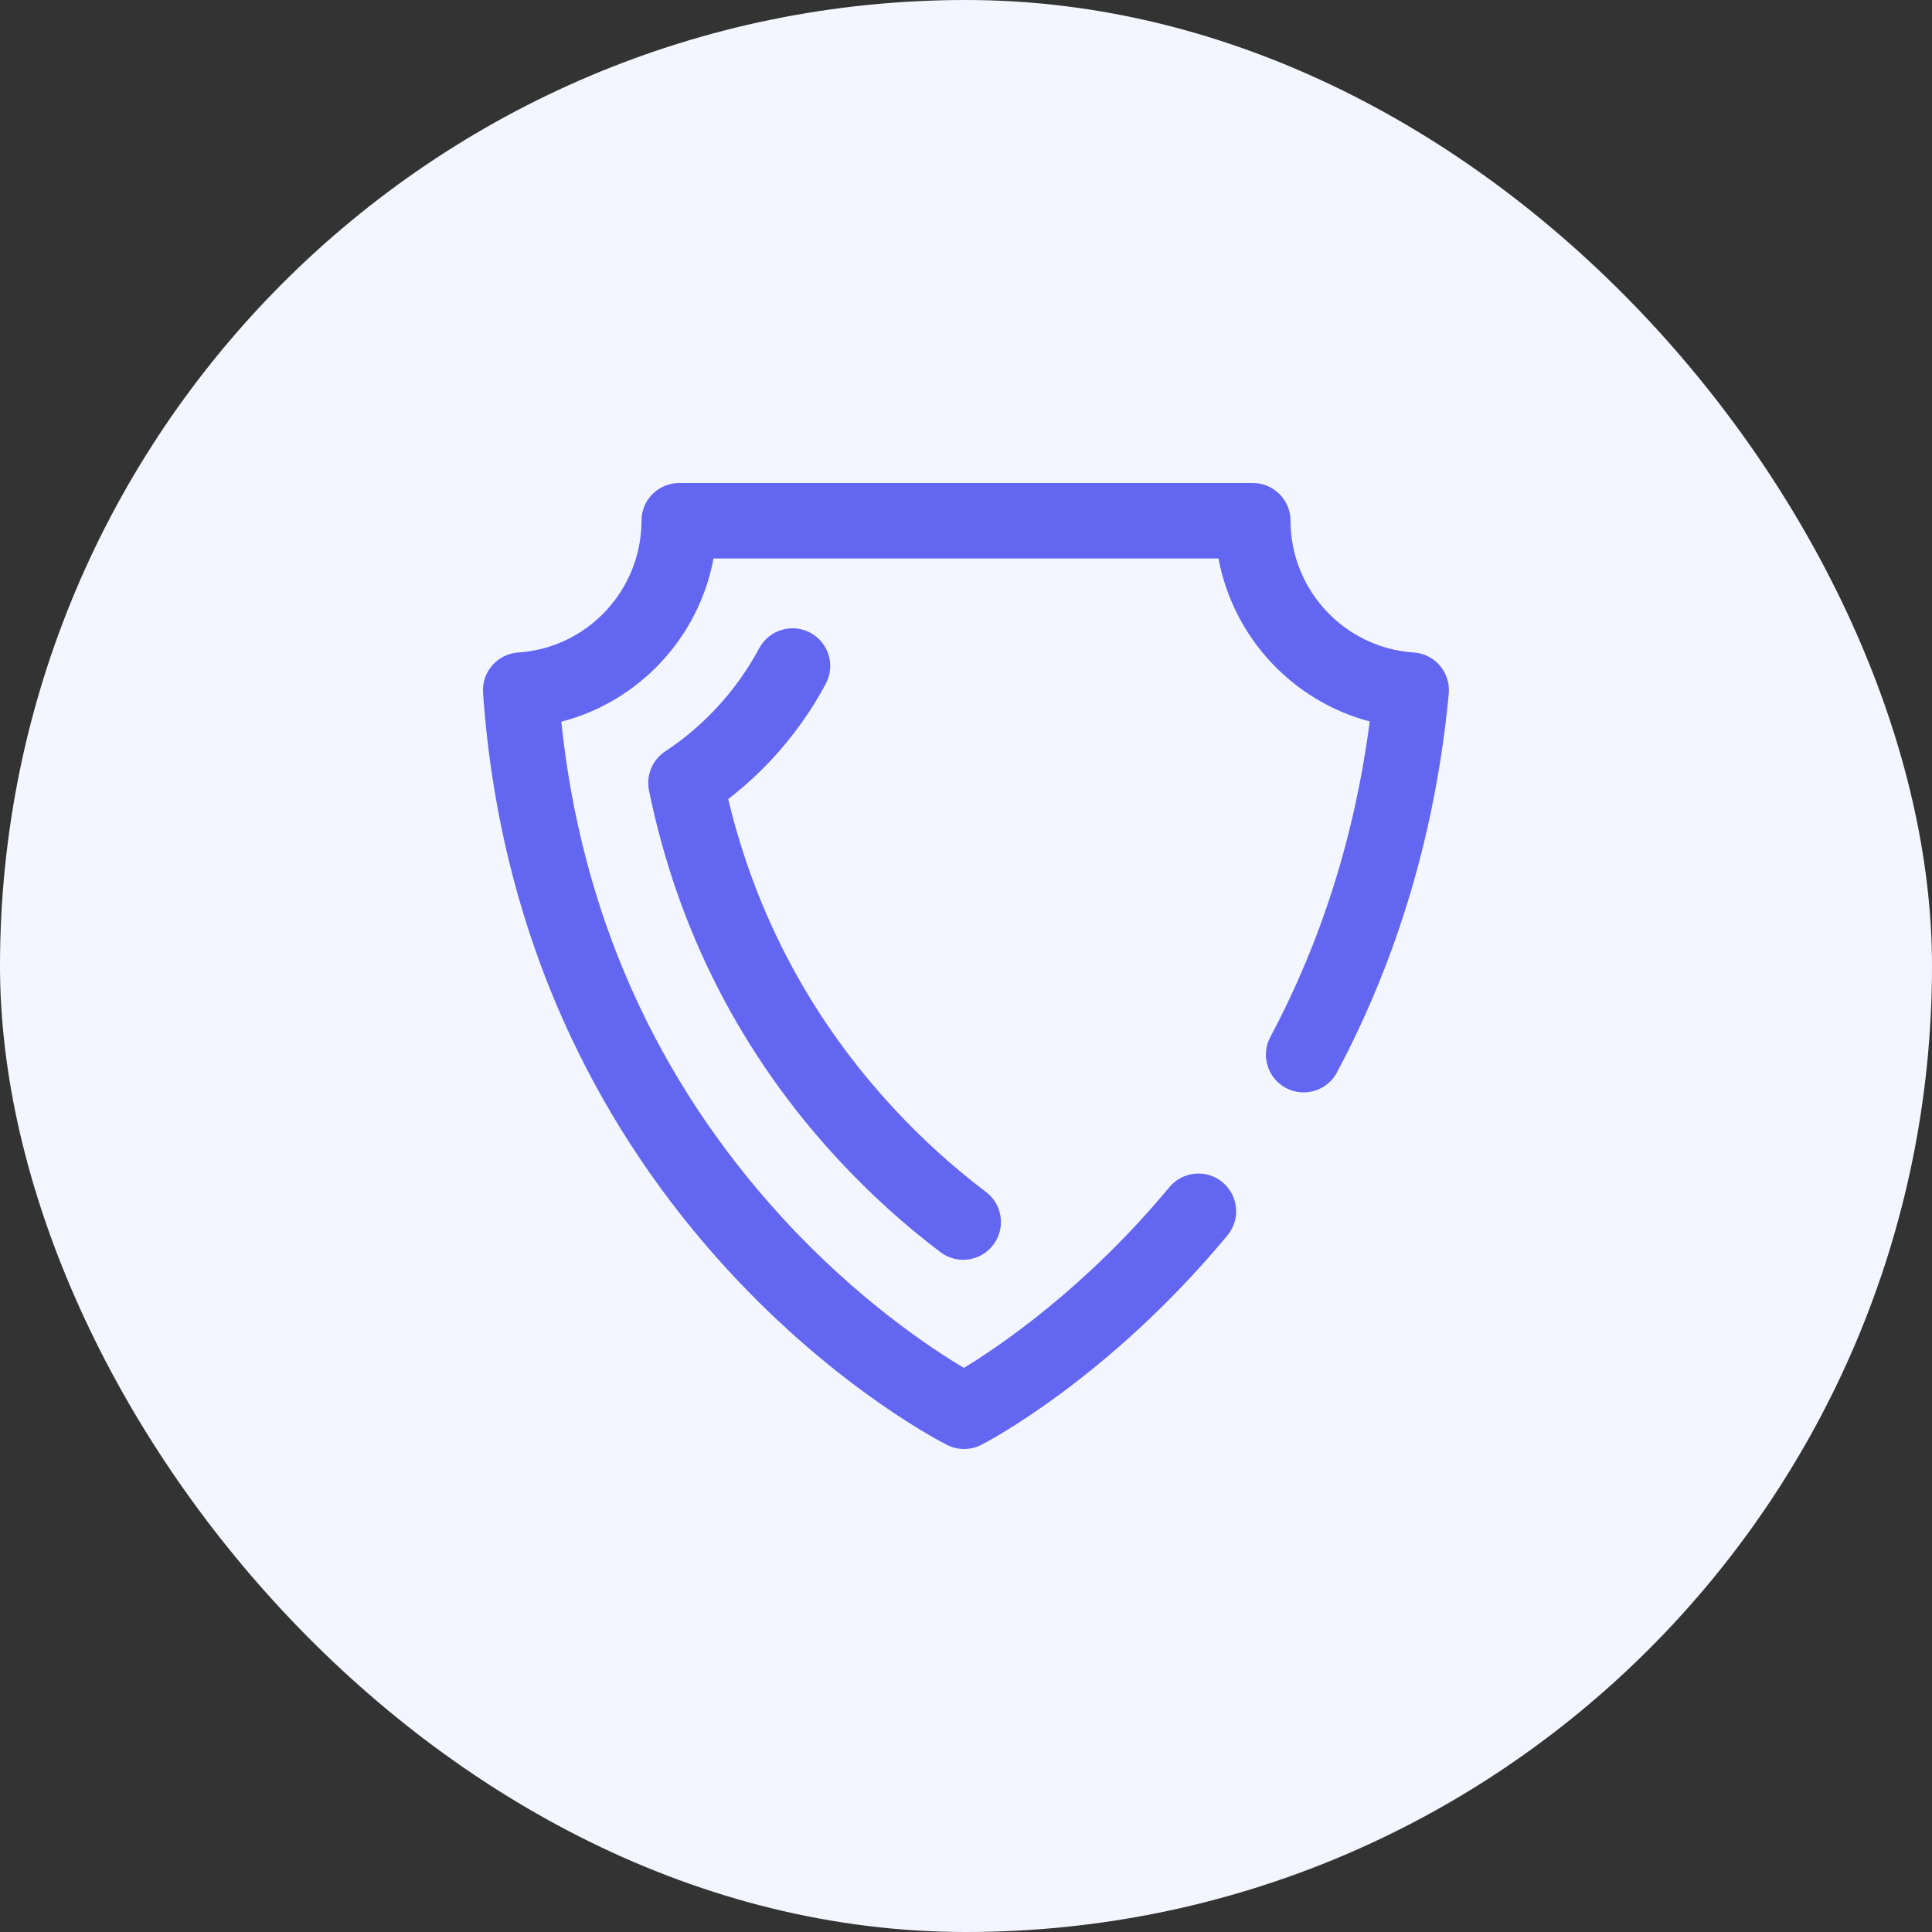 <svg width="64" height="64" viewBox="0 0 64 64" fill="none" xmlns="http://www.w3.org/2000/svg">
<rect x="0" y="0" width="64" height="64" fill="#333333" stroke="none"/>
<rect width="64" height="64" rx="32" fill="#F3F6FF"/>
<g clip-path="url(#clip0_4424_20723)">
<path d="M31.938 48C31.746 48 31.555 47.956 31.378 47.868C31.232 47.795 27.756 46.032 24.119 42.079C21.987 39.762 20.236 37.164 18.915 34.357C17.264 30.851 16.284 27.013 16.002 22.949C15.979 22.617 16.089 22.29 16.308 22.04C16.526 21.79 16.835 21.637 17.167 21.615C19.457 21.465 21.25 19.547 21.25 17.25C21.25 16.56 21.81 16 22.5 16H41.5C42.19 16 42.75 16.56 42.75 17.25C42.75 19.546 44.542 21.463 46.83 21.615C47.167 21.637 47.481 21.795 47.7 22.052C47.919 22.309 48.024 22.644 47.992 22.98C47.565 27.493 46.319 31.713 44.288 35.525C43.964 36.135 43.207 36.365 42.597 36.041C41.988 35.716 41.757 34.959 42.082 34.35C43.782 31.157 44.888 27.646 45.374 23.899C42.814 23.224 40.848 21.107 40.365 18.5H23.636C23.15 21.119 21.169 23.242 18.594 23.907C19.251 30.213 21.702 35.727 25.889 40.31C28.396 43.054 30.853 44.673 31.93 45.313C33.11 44.596 35.962 42.669 38.738 39.326C39.179 38.795 39.967 38.722 40.498 39.164C41.029 39.605 41.102 40.393 40.661 40.924C36.71 45.68 32.677 47.776 32.507 47.863C32.328 47.954 32.133 48 31.938 48ZM32.904 41.235C33.321 40.684 33.212 39.901 32.661 39.484C31.58 38.668 30.557 37.742 29.621 36.732C26.898 33.797 25.051 30.348 24.123 26.471C24.623 26.084 25.093 25.657 25.527 25.196C26.248 24.429 26.863 23.573 27.355 22.652C27.68 22.043 27.451 21.285 26.842 20.96C26.233 20.635 25.475 20.865 25.15 21.474C24.761 22.201 24.275 22.877 23.706 23.483C23.204 24.017 22.642 24.491 22.035 24.892C21.609 25.173 21.397 25.685 21.499 26.186C22.451 30.839 24.567 34.96 27.788 38.433C28.824 39.549 29.956 40.574 31.154 41.479C31.379 41.649 31.644 41.732 31.906 41.732C32.285 41.732 32.659 41.56 32.904 41.235Z" fill="#6366F1"/>
</g>
<defs>
<clipPath id="clip0_4424_20723">
<rect width="32" height="32" fill="white" transform="translate(16 16)"/>
</clipPath>
</defs>
</svg>
